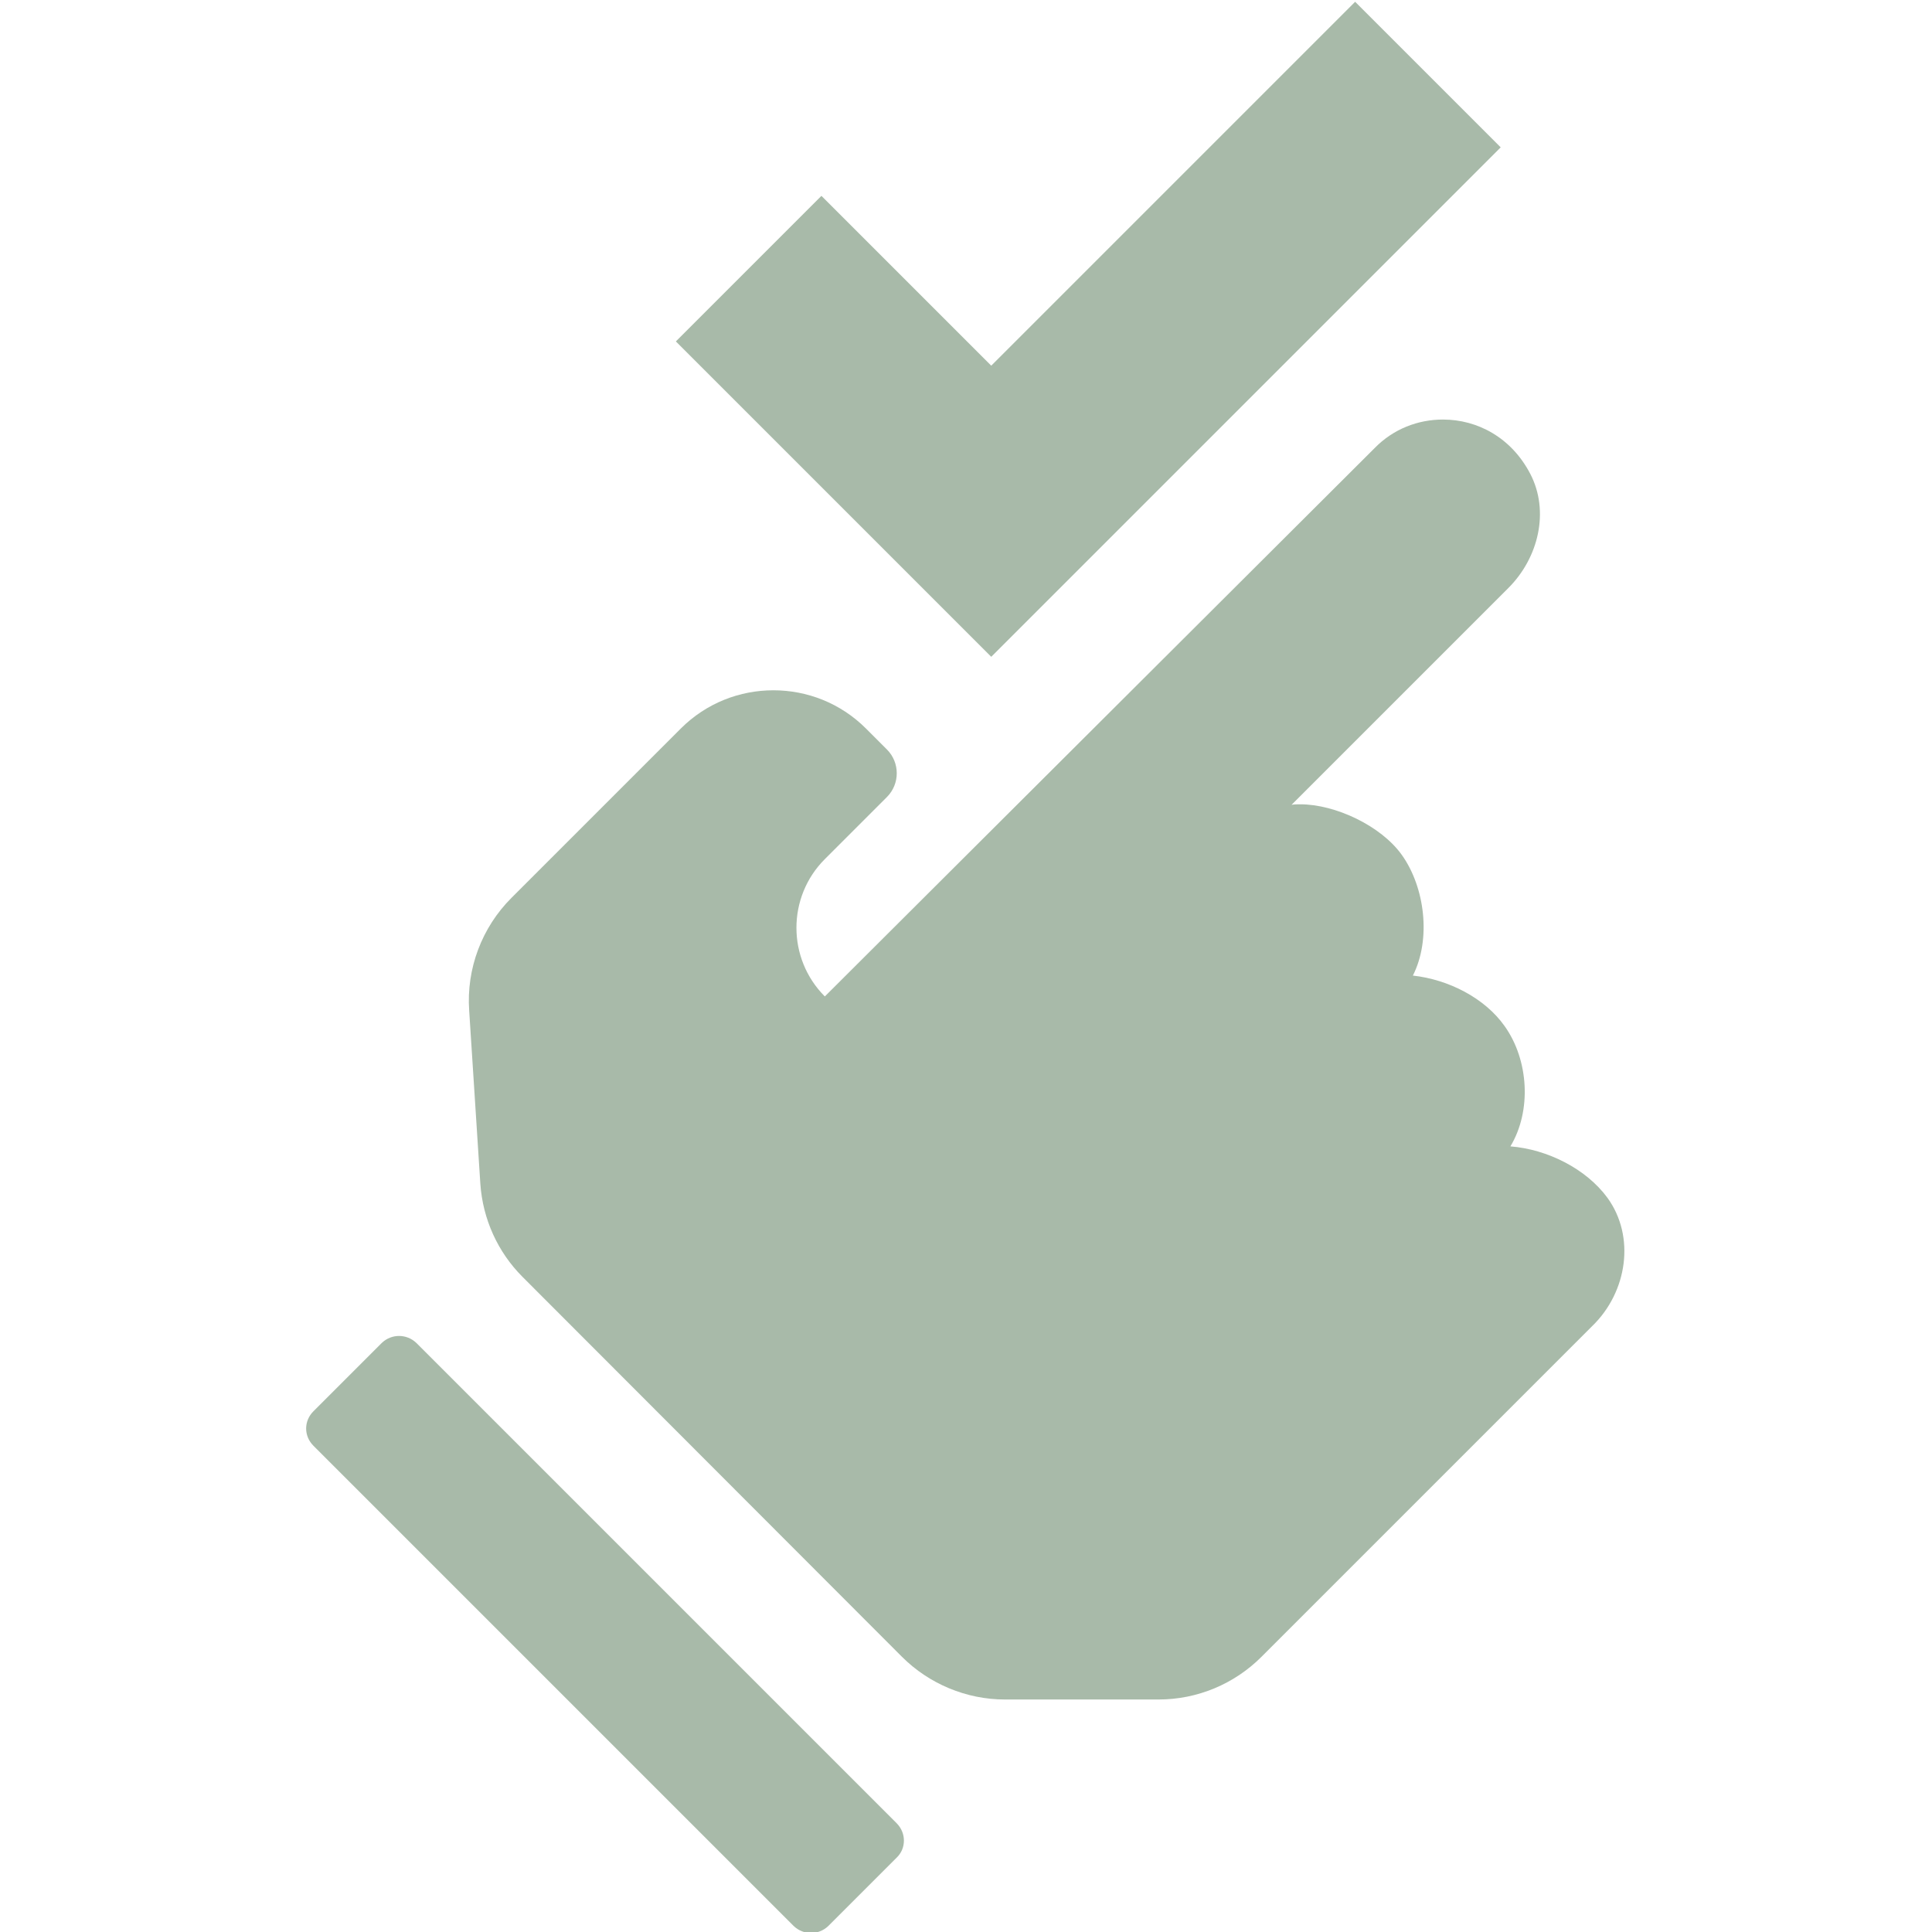 <?xml version="1.0" encoding="utf-8"?>
<!-- Generator: Adobe Illustrator 27.8.0, SVG Export Plug-In . SVG Version: 6.00 Build 0)  -->
<svg version="1.1"
	 id="svg1431" xmlns:inkscape="http://www.inkscape.org/namespaces/inkscape" xmlns:sodipodi="http://sodipodi.sourceforge.net/DTD/sodipodi-0.dtd" xmlns:svg="http://www.w3.org/2000/svg"
	 xmlns="http://www.w3.org/2000/svg" xmlns:xlink="http://www.w3.org/1999/xlink" x="0px" y="0px" viewBox="0 0 250 250"
	 style="enable-background:new 0 0 250 250;" xml:space="preserve">
<style type="text/css">
	.st0{fill:#A8BAA9;}
</style>
<sodipodi:namedview  bordercolor="#ffffff" borderopacity="1" id="namedview1433" inkscape:current-layer="g1441" inkscape:cx="511.75545" inkscape:cy="335.16378" inkscape:deskcolor="#505050" inkscape:pagecheckerboard="1" inkscape:pageopacity="0" inkscape:showpageshadow="0" inkscape:window-height="737" inkscape:window-maximized="1" inkscape:window-width="1360" inkscape:window-x="0" inkscape:window-y="0" inkscape:zoom="0.69369071" pagecolor="#505050" showgrid="false">
	</sodipodi:namedview>
<g id="g1439" transform="matrix(1.333,0,0,-1.333,-54.555,460.539)" inkscape:groupmode="layer" inkscape:label="Page 1">
	<g id="g1441" transform="scale(0.1)">
		<g id="g5542" transform="matrix(4.71,0,0,4.71,-1518.08,-12815.17)">
			<path id="path1619" class="st0" d="M740.5,3207.5c-4.4,6-12.4,10-20,10.6c4.4,7.3,3.8,17.8-1.2,24.8c-4.1,5.8-11.6,9.6-18.9,10.4
				c3.8,7.5,2.5,18.2-2.3,24.9c-4.3,6-13.7,10.4-20.9,10.4c-0.6,0-1.2,0-1.8-0.1l44.7,44.7c6.2,6.2,8.5,15.8,4.5,23.5
				c-3.9,7.5-10.9,11.2-18,11.2c-5.1,0-10.2-1.9-14.1-5.9L579.2,3249c-7.8,7.8-7.8,20.5,0,28.3l12.8,12.8c2.7,2.7,2.7,7.1,0,9.8
				l-4.3,4.3c-5.3,5.3-12.2,7.9-19.1,7.9s-13.8-2.6-19.1-7.9l-34.9-34.9c-6.1-6.1-9.3-14.6-8.7-23.2l2.3-35.7
				c0.5-7.3,3.6-14.1,8.7-19.2l78.2-78.3c5.6-5.6,13.3-8.8,21.2-8.8h31.7c8,0,15.6,3.2,21.2,8.8l68.2,68.2
				C744.6,3188.1,746.3,3199.5,740.5,3207.5"/>
			<path id="path1621" class="st0" d="M495,3177.6c-2,1.9-5.1,1.9-7.1,0l-14.1-14.1c-2-2-2-5.1,0-7.1l99-99c2-1.9,5.1-1.9,7.1,0
				l14.1,14.1c2,1.9,2,5.1,0,7.1L495,3177.6z M688.5,3454l-75-75l-35,35l-30-30l65-65l105,105L688.5,3454"/>
		</g>
	</g>
</g>
</svg>

